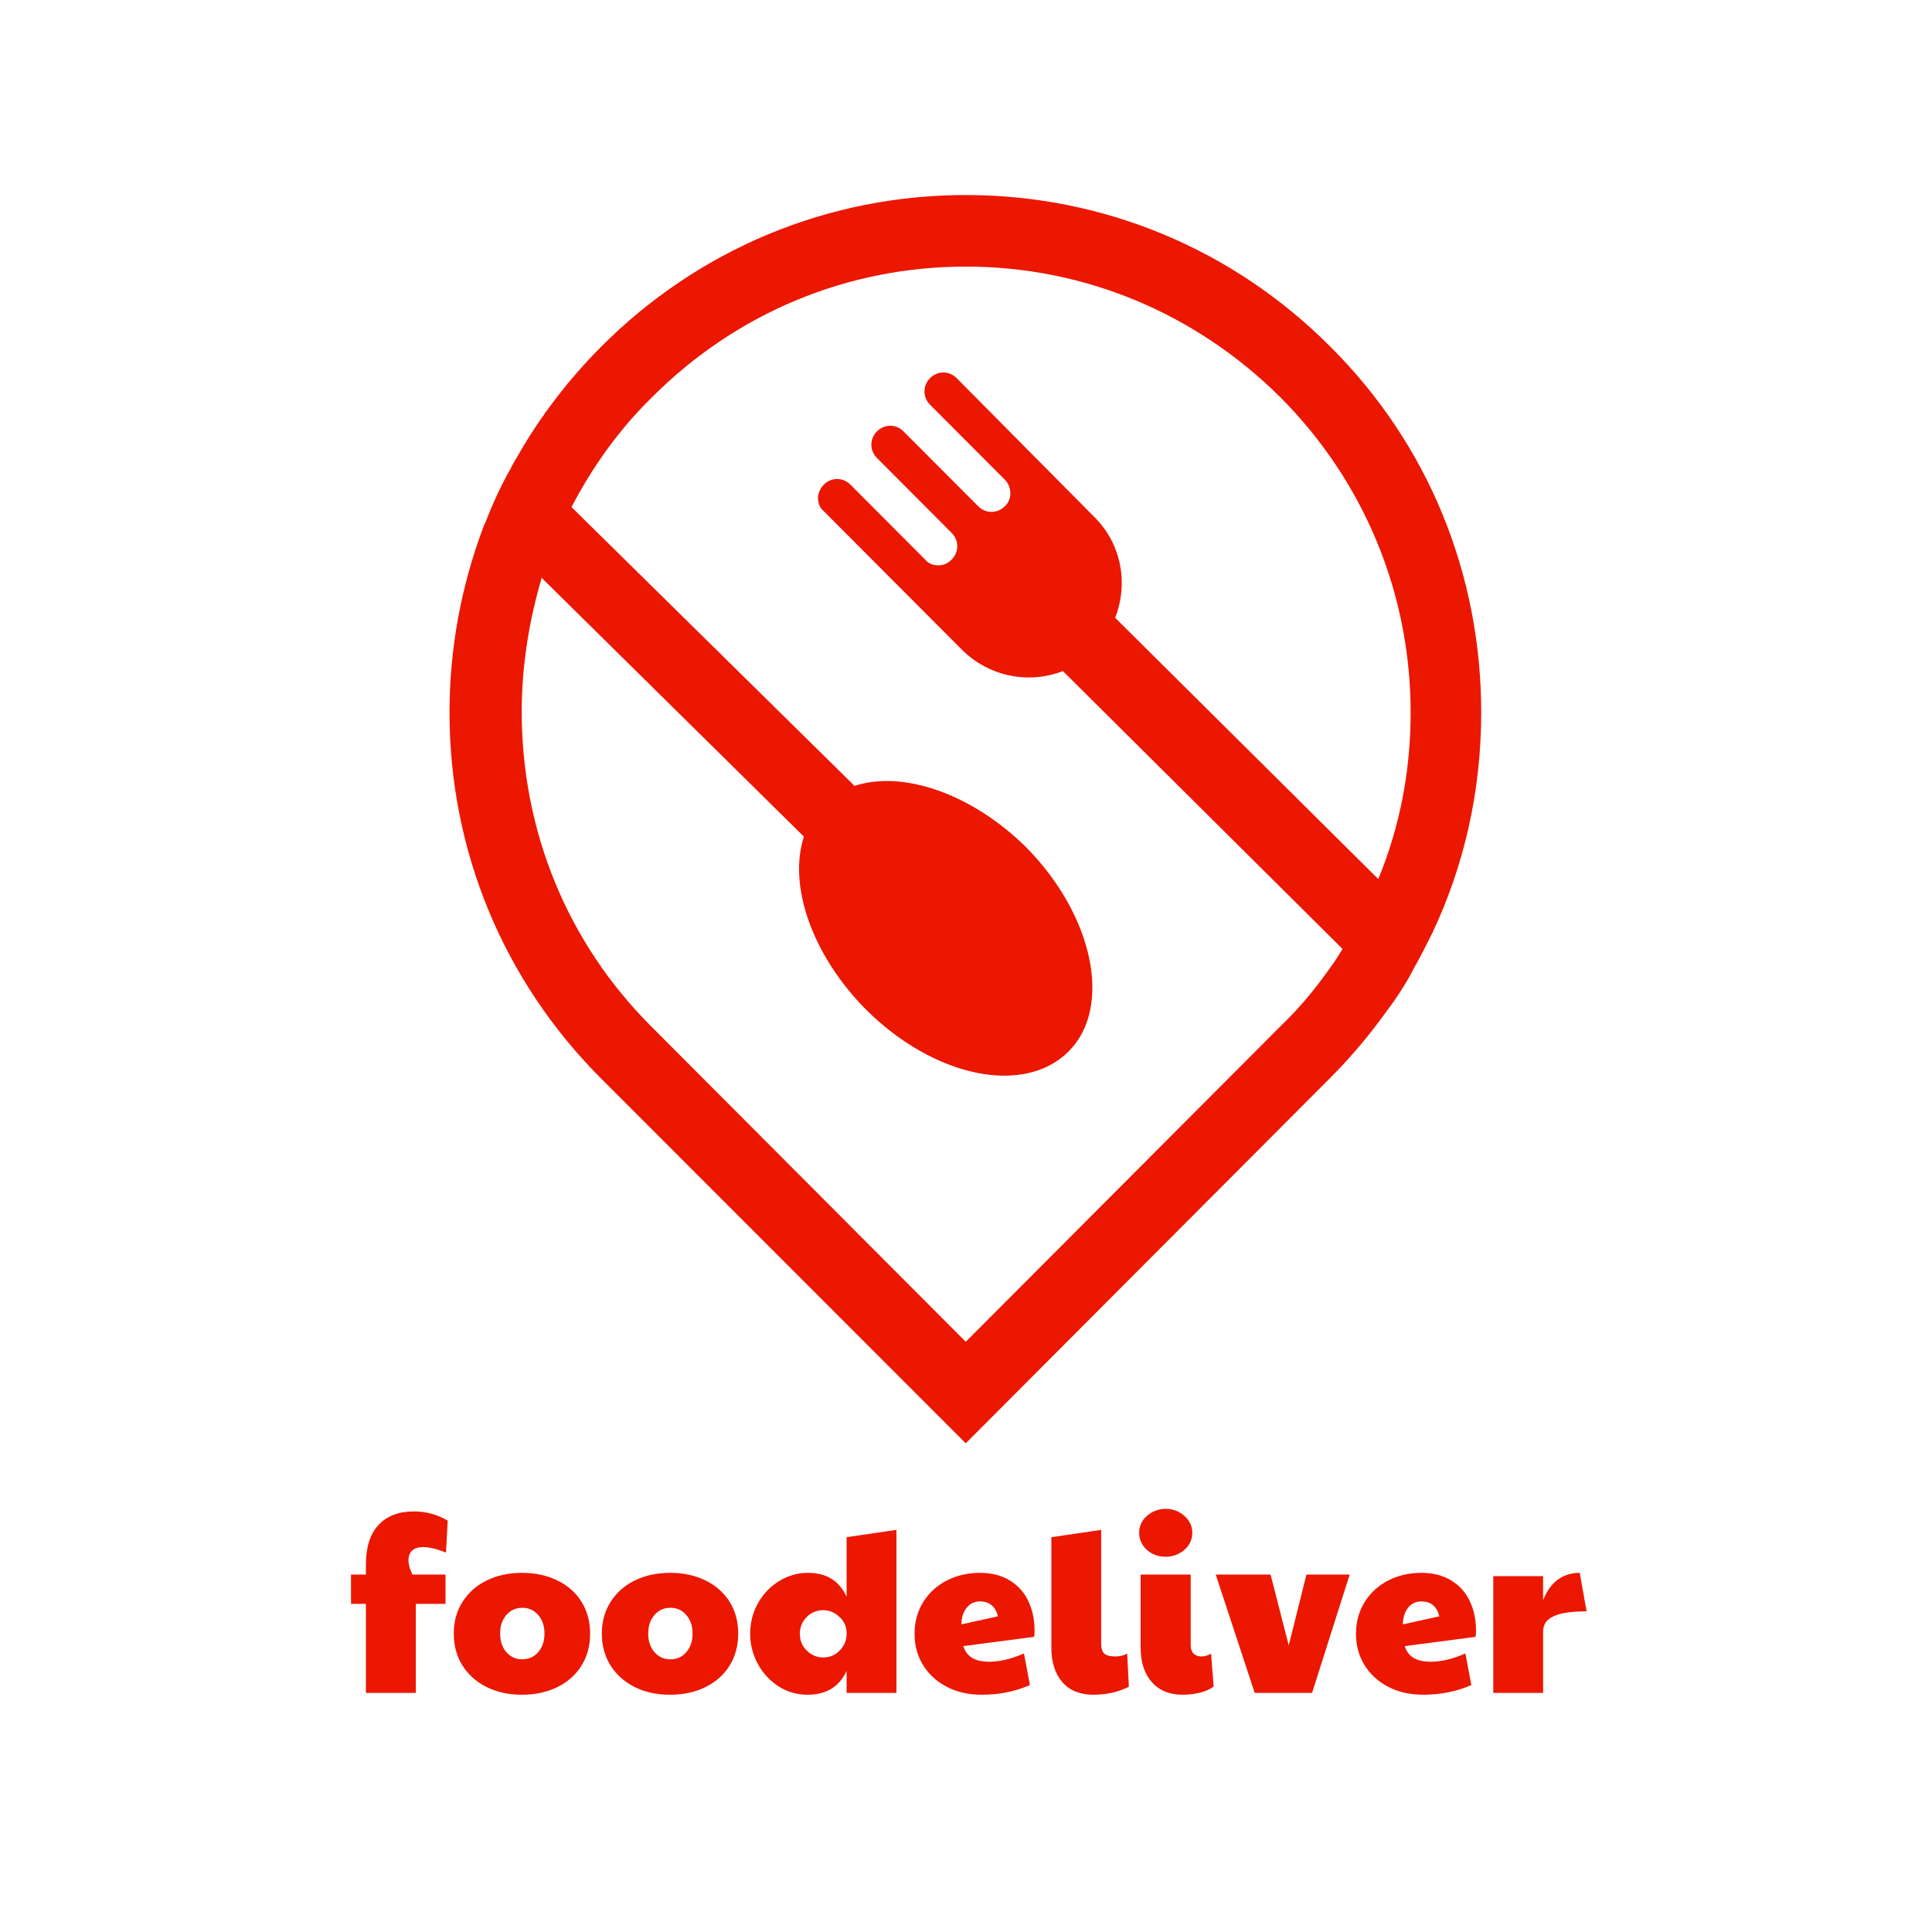 <svg xmlns="http://www.w3.org/2000/svg" xmlns:xlink="http://www.w3.org/1999/xlink" width="500" zoomAndPan="magnify" viewBox="0 0 375 375" height="500" preserveAspectRatio="xMidYMid meet" version="1.0"><defs><g/><clipPath id="1989220085"><path d="M 87.25 37.5 L 287.5 37.5 L 287.5 280.5 L 87.25 280.5 Z M 87.25 37.5 " clip-rule="nonzero"/></clipPath></defs><g clip-path="url(#1989220085)"><path fill="#eb1700" d="M 216.453 119.91 C 219.031 113.289 217.742 105.535 212.266 100.203 L 185.684 73.391 C 184.234 71.938 181.977 71.938 180.527 73.391 C 179.078 74.844 179.078 77.105 180.527 78.559 L 195.027 93.098 C 196.477 94.551 196.477 96.973 195.027 98.266 C 193.578 99.719 191.32 99.719 189.871 98.266 L 175.371 83.73 C 173.922 82.273 171.668 82.273 170.219 83.73 C 168.766 85.184 168.766 87.445 170.219 88.898 L 184.715 103.434 C 186.168 104.891 186.168 107.148 184.715 108.605 C 183.91 109.41 183.105 109.734 182.137 109.734 C 181.172 109.734 180.207 109.41 179.562 108.605 L 165.062 94.066 C 163.613 92.613 161.355 92.613 159.906 94.066 C 159.262 94.711 158.777 95.684 158.777 96.652 C 158.777 97.621 159.102 98.59 159.906 99.234 L 186.648 126.047 C 191.965 131.379 199.699 132.832 206.305 130.25 L 260.594 184.199 C 259.789 185.488 258.984 186.781 258.02 188.074 C 255.277 191.953 252.219 195.668 248.676 199.059 L 187.453 260.438 L 126.559 199.383 C 110.125 183.066 101.266 161.262 101.266 138.164 C 101.266 129.602 102.555 121.363 104.809 113.289 C 104.973 112.965 104.973 112.48 105.133 112.156 L 156.039 162.391 C 152.98 171.762 157.488 185.168 167.961 195.828 C 181.172 209.074 198.73 212.789 207.434 204.066 C 215.969 195.504 212.266 177.738 199.215 164.492 C 188.582 153.992 175.211 149.469 165.867 152.539 L 110.93 98.426 C 114.961 90.676 120.113 83.406 126.559 77.105 C 142.828 60.793 164.418 51.746 187.453 51.746 C 210.492 51.746 232.082 60.793 248.512 77.105 C 264.785 93.422 273.805 115.227 273.805 138.324 C 273.805 149.633 271.711 160.453 267.523 170.629 Z M 258.18 67.254 C 239.328 48.355 214.199 37.855 187.453 37.855 C 160.711 37.855 135.582 48.355 116.73 67.254 C 110.449 73.551 104.973 80.66 100.621 88.25 C 100.137 89.059 99.656 89.867 99.172 90.836 C 97.238 94.227 95.625 97.781 94.176 101.496 C 94.016 101.82 93.855 102.145 93.695 102.629 C 89.504 113.934 87.25 125.887 87.25 138.324 C 87.25 165.137 97.723 190.336 116.57 209.234 L 187.453 280.145 L 258.18 209.234 C 261.562 205.844 264.785 202.129 267.684 198.25 C 268.652 196.957 269.457 195.828 270.422 194.535 C 271.871 192.438 273.324 190.176 274.449 187.914 C 275.738 185.652 276.867 183.391 277.996 181.129 C 284.277 167.883 287.5 153.348 287.5 138.324 C 287.5 111.352 277.188 86.152 258.18 67.254 Z M 258.18 67.254 " fill-opacity="1" fill-rule="nonzero"/></g><g fill="#eb1700" fill-opacity="1"><g transform="translate(66.991, 328.586)"><g><path d="M 4.031 -17.281 L 1.141 -17.281 L 1.141 -22.969 L 4.031 -22.969 L 4.031 -24.906 C 4.031 -28.289 4.848 -30.852 6.484 -32.594 C 8.117 -34.344 10.406 -35.219 13.344 -35.219 C 15.695 -35.219 17.883 -34.625 19.906 -33.438 L 19.578 -27.234 C 17.805 -27.941 16.328 -28.297 15.141 -28.297 C 14.211 -28.297 13.504 -28.07 13.016 -27.625 C 12.535 -27.188 12.297 -26.555 12.297 -25.734 C 12.297 -24.93 12.551 -24.008 13.062 -22.969 L 19.484 -22.969 L 19.484 -17.281 L 13.719 -17.281 L 13.719 0 L 4.031 0 Z M 4.031 -17.281 "/></g></g></g><g fill="#eb1700" fill-opacity="1"><g transform="translate(86.933, 328.586)"><g><path d="M 14.359 0.359 C 11.785 0.359 9.5 -0.141 7.5 -1.141 C 5.5 -2.148 3.938 -3.551 2.812 -5.344 C 1.695 -7.133 1.141 -9.191 1.141 -11.516 C 1.141 -13.836 1.707 -15.891 2.844 -17.672 C 3.977 -19.461 5.547 -20.848 7.547 -21.828 C 9.547 -22.805 11.832 -23.297 14.406 -23.297 C 17 -23.297 19.297 -22.797 21.297 -21.797 C 23.305 -20.805 24.859 -19.426 25.953 -17.656 C 27.055 -15.883 27.609 -13.836 27.609 -11.516 C 27.609 -9.16 27.051 -7.086 25.938 -5.297 C 24.82 -3.504 23.258 -2.113 21.25 -1.125 C 19.25 -0.133 16.953 0.359 14.359 0.359 Z M 14.453 -6.516 C 15.703 -6.516 16.727 -6.977 17.531 -7.906 C 18.344 -8.844 18.75 -10.047 18.75 -11.516 C 18.75 -12.984 18.344 -14.18 17.531 -15.109 C 16.727 -16.047 15.703 -16.516 14.453 -16.516 C 13.191 -16.516 12.156 -16.047 11.344 -15.109 C 10.539 -14.18 10.141 -12.984 10.141 -11.516 C 10.141 -10.047 10.539 -8.844 11.344 -7.906 C 12.156 -6.977 13.191 -6.516 14.453 -6.516 Z M 14.453 -6.516 "/></g></g></g><g fill="#eb1700" fill-opacity="1"><g transform="translate(115.677, 328.586)"><g><path d="M 14.359 0.359 C 11.785 0.359 9.5 -0.141 7.5 -1.141 C 5.5 -2.148 3.938 -3.551 2.812 -5.344 C 1.695 -7.133 1.141 -9.191 1.141 -11.516 C 1.141 -13.836 1.707 -15.891 2.844 -17.672 C 3.977 -19.461 5.547 -20.848 7.547 -21.828 C 9.547 -22.805 11.832 -23.297 14.406 -23.297 C 17 -23.297 19.297 -22.797 21.297 -21.797 C 23.305 -20.805 24.859 -19.426 25.953 -17.656 C 27.055 -15.883 27.609 -13.836 27.609 -11.516 C 27.609 -9.16 27.051 -7.086 25.938 -5.297 C 24.82 -3.504 23.258 -2.113 21.25 -1.125 C 19.25 -0.133 16.953 0.359 14.359 0.359 Z M 14.453 -6.516 C 15.703 -6.516 16.727 -6.977 17.531 -7.906 C 18.344 -8.844 18.75 -10.047 18.75 -11.516 C 18.75 -12.984 18.344 -14.18 17.531 -15.109 C 16.727 -16.047 15.703 -16.516 14.453 -16.516 C 13.191 -16.516 12.156 -16.047 11.344 -15.109 C 10.539 -14.18 10.141 -12.984 10.141 -11.516 C 10.141 -10.047 10.539 -8.844 11.344 -7.906 C 12.156 -6.977 13.191 -6.516 14.453 -6.516 Z M 14.453 -6.516 "/></g></g></g><g fill="#eb1700" fill-opacity="1"><g transform="translate(144.421, 328.586)"><g><path d="M 12.344 0.359 C 10.258 0.359 8.367 -0.188 6.672 -1.281 C 4.973 -2.383 3.633 -3.844 2.656 -5.656 C 1.676 -7.477 1.188 -9.414 1.188 -11.469 C 1.188 -13.633 1.695 -15.625 2.719 -17.438 C 3.75 -19.258 5.129 -20.691 6.859 -21.734 C 8.586 -22.773 10.426 -23.297 12.375 -23.297 C 14.156 -23.297 15.66 -22.926 16.891 -22.188 C 18.129 -21.457 19.133 -20.285 19.906 -18.672 L 19.906 -30.219 L 29.578 -31.641 L 29.578 0 L 19.906 0 L 19.906 -4.266 C 18.469 -1.18 15.945 0.359 12.344 0.359 Z M 15.359 -6.875 C 16.641 -6.875 17.719 -7.332 18.594 -8.25 C 19.469 -9.164 19.906 -10.238 19.906 -11.469 L 19.906 -11.641 C 19.906 -12.836 19.445 -13.867 18.531 -14.734 C 17.613 -15.609 16.555 -16.047 15.359 -16.047 C 14.078 -16.047 13 -15.594 12.125 -14.688 C 11.258 -13.789 10.828 -12.719 10.828 -11.469 C 10.828 -10.176 11.273 -9.086 12.172 -8.203 C 13.078 -7.316 14.141 -6.875 15.359 -6.875 Z M 15.359 -6.875 "/></g></g></g><g fill="#eb1700" fill-opacity="1"><g transform="translate(176.374, 328.586)"><g><path d="M 14.172 0.359 C 11.629 0.359 9.375 -0.148 7.406 -1.172 C 5.438 -2.191 3.898 -3.598 2.797 -5.391 C 1.691 -7.18 1.141 -9.207 1.141 -11.469 C 1.141 -13.789 1.707 -15.852 2.844 -17.656 C 3.977 -19.457 5.504 -20.848 7.422 -21.828 C 9.348 -22.805 11.488 -23.297 13.844 -23.297 C 16.113 -23.297 18.051 -22.797 19.656 -21.797 C 21.258 -20.805 22.457 -19.461 23.25 -17.766 C 24.039 -16.066 24.438 -14.164 24.438 -12.062 C 24.438 -11.508 24.406 -11.113 24.344 -10.875 L 10.594 -9.078 C 10.957 -8.004 11.551 -7.227 12.375 -6.75 C 13.207 -6.281 14.297 -6.047 15.641 -6.047 C 17.711 -6.047 19.957 -6.582 22.375 -7.656 L 23.531 -1.516 C 20.688 -0.266 17.566 0.359 14.172 0.359 Z M 17.328 -14.859 C 16.836 -16.785 15.676 -17.75 13.844 -17.75 C 12.75 -17.75 11.879 -17.332 11.234 -16.5 C 10.586 -15.676 10.254 -14.609 10.234 -13.297 Z M 17.328 -14.859 "/></g></g></g><g fill="#eb1700" fill-opacity="1"><g transform="translate(201.863, 328.586)"><g><path d="M 10.359 0.359 C 7.766 0.359 5.754 -0.457 4.328 -2.094 C 2.91 -3.727 2.203 -5.969 2.203 -8.812 L 2.203 -30.219 L 11.875 -31.641 L 11.875 -9.5 C 11.875 -8.633 12.078 -8.008 12.484 -7.625 C 12.898 -7.25 13.629 -7.062 14.672 -7.062 C 15.441 -7.062 16.191 -7.242 16.922 -7.609 L 17.25 -1.188 C 15.195 -0.156 12.898 0.359 10.359 0.359 Z M 10.359 0.359 "/></g></g></g><g fill="#eb1700" fill-opacity="1"><g transform="translate(219.192, 328.586)"><g><path d="M 10.359 0.359 C 7.797 0.359 5.797 -0.461 4.359 -2.109 C 2.922 -3.754 2.203 -6 2.203 -8.844 L 2.203 -22.969 L 11.922 -22.969 L 11.922 -9.266 C 11.922 -8.555 12.109 -8.008 12.484 -7.625 C 12.867 -7.25 13.367 -7.062 13.984 -7.062 C 14.598 -7.062 15.227 -7.242 15.875 -7.609 L 16.375 -1.234 C 15.695 -0.711 14.816 -0.316 13.734 -0.047 C 12.648 0.223 11.523 0.359 10.359 0.359 Z M 7.062 -26.422 C 5.625 -26.422 4.406 -26.867 3.406 -27.766 C 2.414 -28.672 1.922 -29.781 1.922 -31.094 C 1.922 -32.406 2.438 -33.504 3.469 -34.391 C 4.508 -35.273 5.707 -35.719 7.062 -35.719 C 8.469 -35.719 9.68 -35.258 10.703 -34.344 C 11.723 -33.426 12.234 -32.344 12.234 -31.094 C 12.234 -29.75 11.711 -28.633 10.672 -27.75 C 9.641 -26.863 8.438 -26.422 7.062 -26.422 Z M 7.062 -26.422 "/></g></g></g><g fill="#eb1700" fill-opacity="1"><g transform="translate(235.925, 328.586)"><g><path d="M 0.047 -22.969 L 10.688 -22.969 L 14.219 -9.219 L 17.656 -22.969 L 26.047 -22.969 L 18.75 0 L 7.609 0 Z M 0.047 -22.969 "/></g></g></g><g fill="#eb1700" fill-opacity="1"><g transform="translate(262.056, 328.586)"><g><path d="M 14.172 0.359 C 11.629 0.359 9.375 -0.148 7.406 -1.172 C 5.438 -2.191 3.898 -3.598 2.797 -5.391 C 1.691 -7.18 1.141 -9.207 1.141 -11.469 C 1.141 -13.789 1.707 -15.852 2.844 -17.656 C 3.977 -19.457 5.504 -20.848 7.422 -21.828 C 9.348 -22.805 11.488 -23.297 13.844 -23.297 C 16.113 -23.297 18.051 -22.797 19.656 -21.797 C 21.258 -20.805 22.457 -19.461 23.25 -17.766 C 24.039 -16.066 24.438 -14.164 24.438 -12.062 C 24.438 -11.508 24.406 -11.113 24.344 -10.875 L 10.594 -9.078 C 10.957 -8.004 11.551 -7.227 12.375 -6.75 C 13.207 -6.281 14.297 -6.047 15.641 -6.047 C 17.711 -6.047 19.957 -6.582 22.375 -7.656 L 23.531 -1.516 C 20.688 -0.266 17.566 0.359 14.172 0.359 Z M 17.328 -14.859 C 16.836 -16.785 15.676 -17.75 13.844 -17.75 C 12.75 -17.75 11.879 -17.332 11.234 -16.5 C 10.586 -15.676 10.254 -14.609 10.234 -13.297 Z M 17.328 -14.859 "/></g></g></g><g fill="#eb1700" fill-opacity="1"><g transform="translate(287.546, 328.586)"><g><path d="M 2.297 -22.656 L 11.969 -22.656 L 11.969 -17.984 C 12.676 -19.785 13.629 -21.117 14.828 -21.984 C 16.035 -22.859 17.453 -23.297 19.078 -23.297 L 20.406 -15.828 C 17.5 -15.828 15.363 -15.508 14 -14.875 C 12.645 -14.25 11.969 -13.266 11.969 -11.922 L 11.969 0 L 2.297 0 Z M 2.297 -22.656 "/></g></g></g></svg>